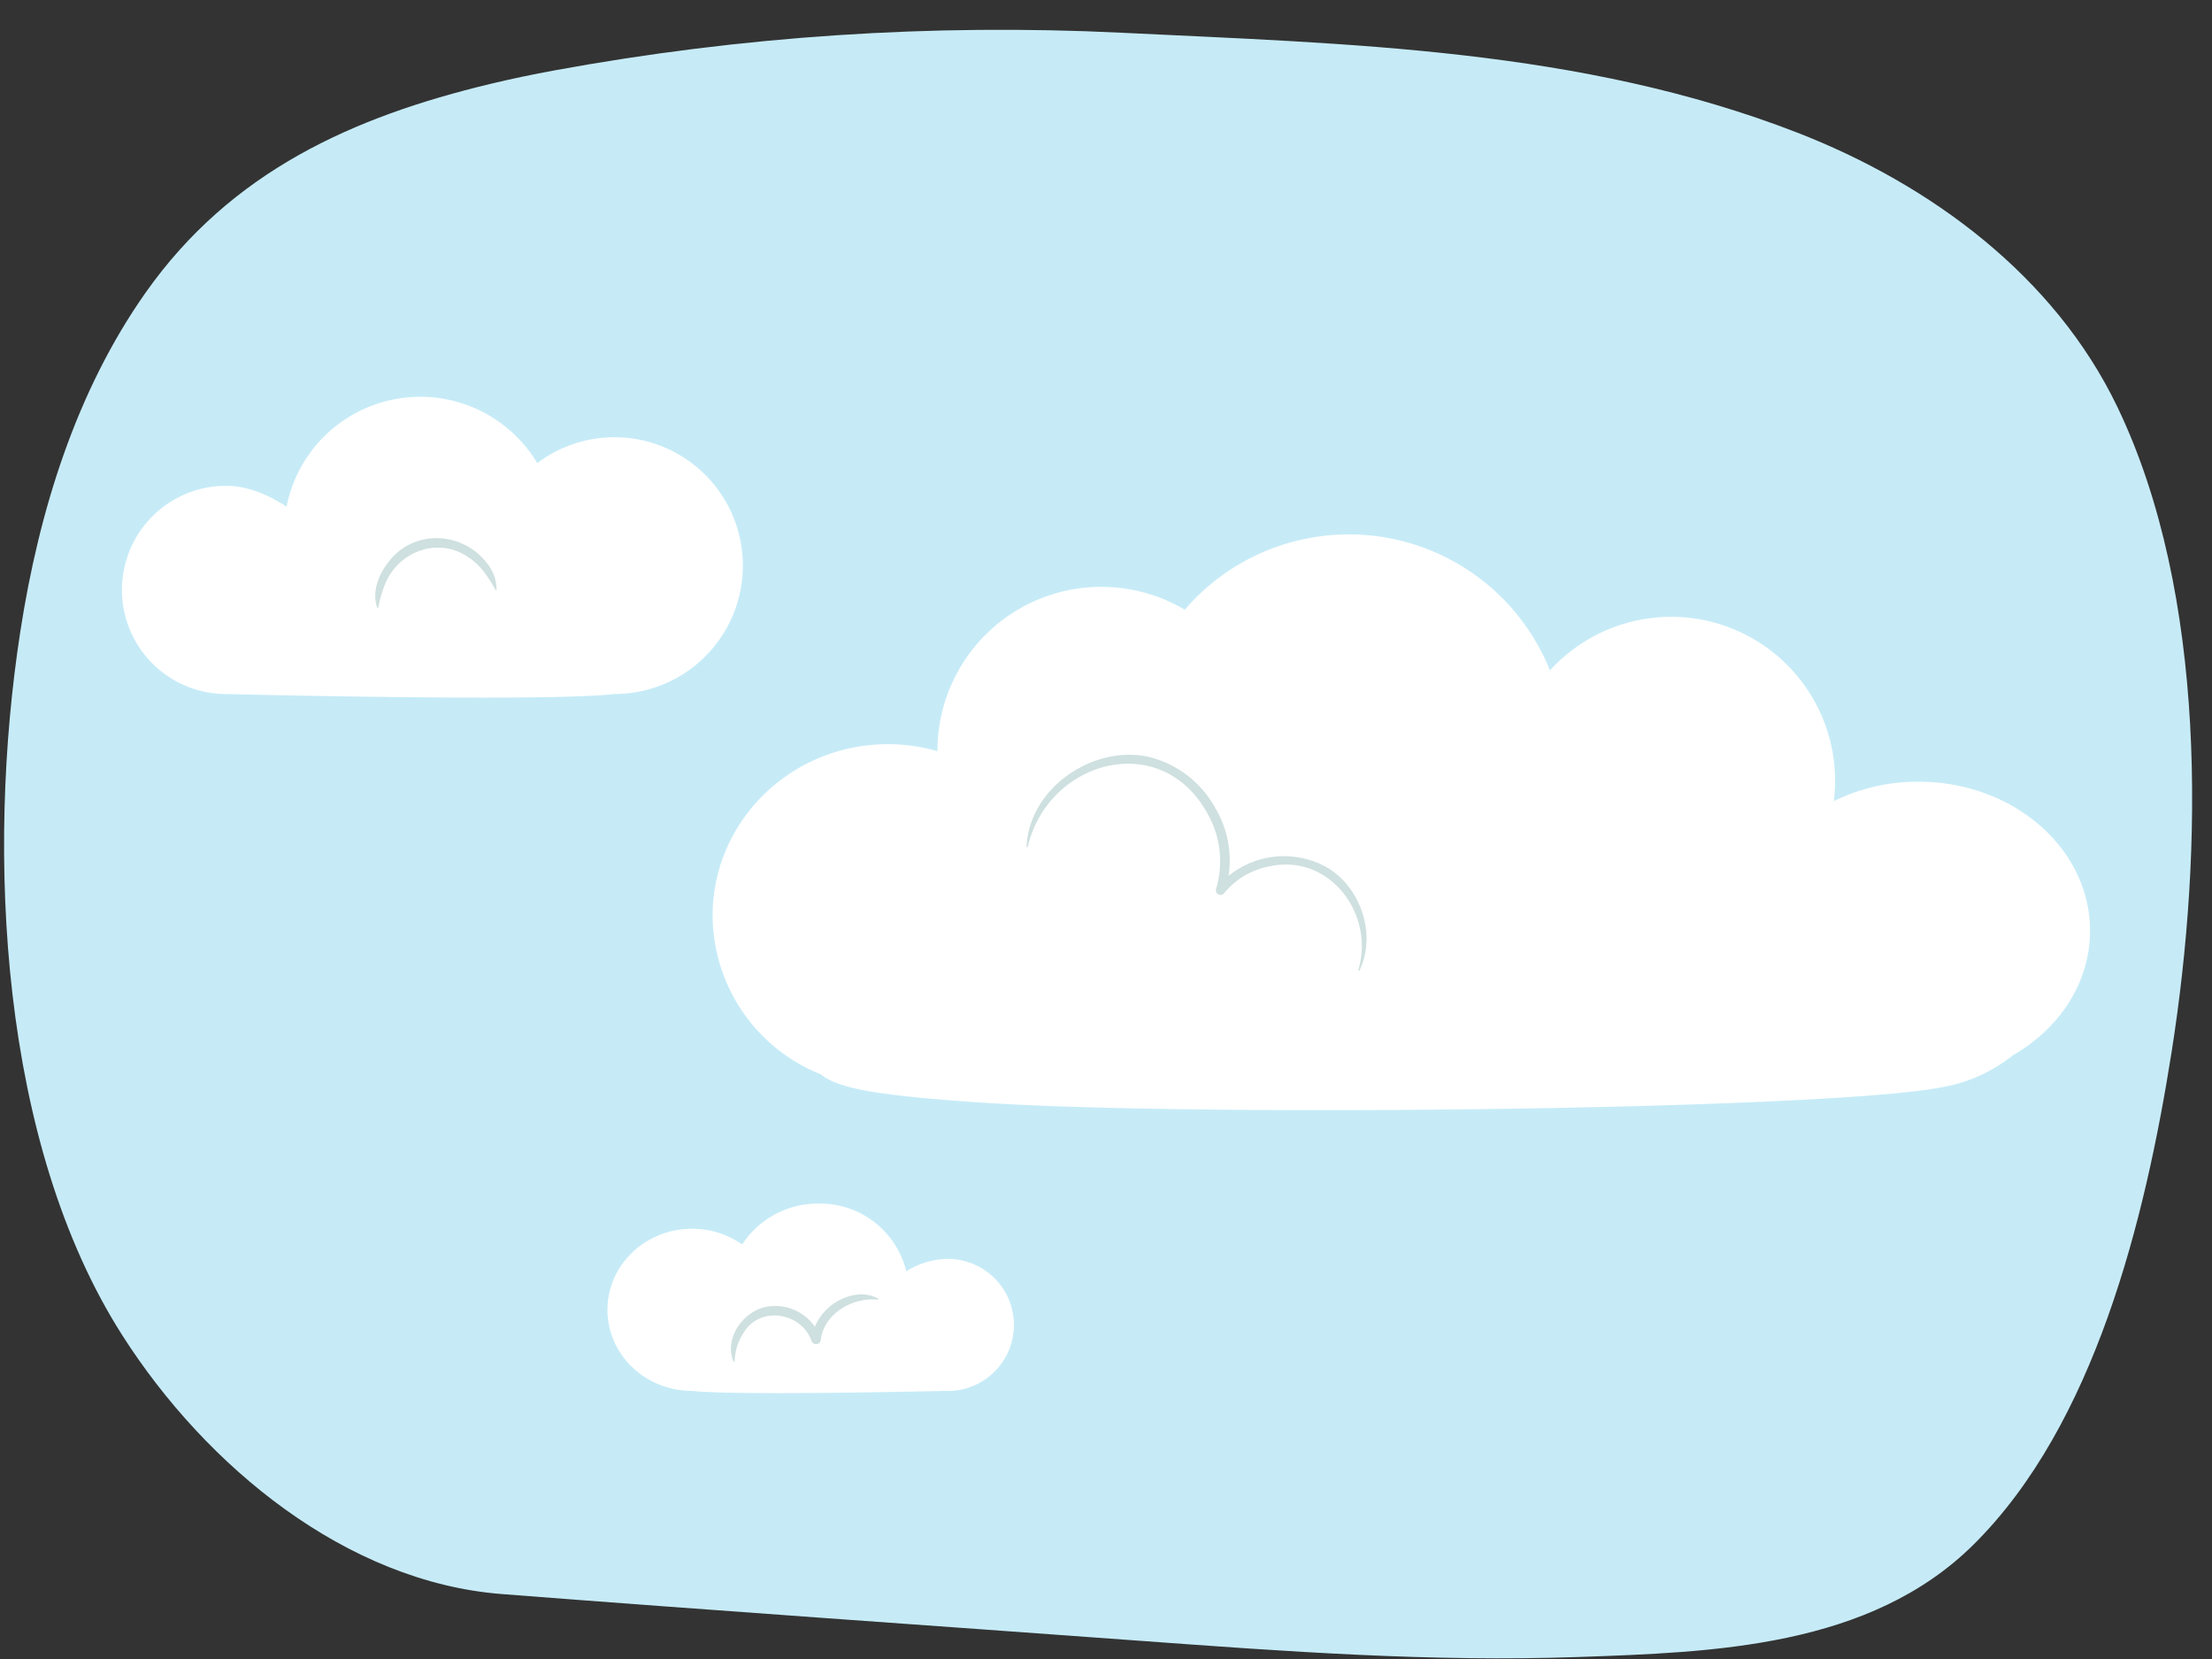 <svg xmlns="http://www.w3.org/2000/svg" xmlns:xlink="http://www.w3.org/1999/xlink" width="380" height="285" viewBox="0 0 380 285"><rect x="0" y="0" width="380" height="285" fill="#333333" stroke="none"/><defs><clipPath id="a"><path d="M84.194,14.423C60.724,20.07,39.74,29.377,25.012,50.277,13.09,67.194,6.693,87.761,3.49,108.487-2.4,146.6-.03,196.4,20.993,229.364c14.446,22.655,38.573,42.412,65.213,44.48,36.56,2.838,73.147,5.356,109.718,8.034,25.011,1.831,50.094,3.663,75.181,2.78,23.21-.817,50.138-1.628,67.986-19.368,20.737-20.612,29.4-55.649,33.963-84.525,5.464-34.625,6.133-78.685-9.3-110.836-10.821-22.549-32.144-38.262-55-47.144C271.593,8.342,231.726,7.535,192.623,5.622a425.013,425.013,0,0,0-97.36,6.47C91.549,12.774,87.853,13.543,84.194,14.423Z" fill="none"/></clipPath></defs><g clip-path="url(#a)"><rect x="-10.126" y="-36.447" width="416.469" height="344.833" transform="translate(0.789 -1.143) rotate(0.331)" fill="#c6ebf7"/><path d="M105.558,75.626a21.435,21.435,0,0,0-13.408,4.7A22.907,22.907,0,0,0,49.591,87.9c-2.927-2.02-6.739-3.936-10.752-3.936a17.375,17.375,0,0,0,0,34.75s54.905,1.39,66.719,0a21.545,21.545,0,0,0,0-43.09Z" fill="#fff" stroke="#fff" stroke-linejoin="round" stroke-width="1.026"/><path d="M118.9,211.6a14.374,14.374,0,0,1,8.733,2.925,15.049,15.049,0,0,1,12.995-7.252,14.744,14.744,0,0,1,14.725,11.971,13.169,13.169,0,0,1,7-2.451,10.829,10.829,0,1,1,0,21.636s-35.76.866-43.455,0c-7.75,0-14.033-6.006-14.033-13.414S111.146,211.6,118.9,211.6Z" fill="#fff" stroke="#fff" stroke-linejoin="round" stroke-width="1.026"/><path d="M358.536,159.9c0-13.865-12.97-25.1-28.968-25.1a32.186,32.186,0,0,0-15.183,3.725,27.645,27.645,0,0,0-48.294-22.381,36.69,36.69,0,0,0-62.452-10.743A27.638,27.638,0,0,0,161.557,129c0,.25.03.492.037.74a30.158,30.158,0,0,0-9.05-1.384c-16.353,0-29.611,12.97-29.611,28.968A28.979,28.979,0,0,0,141.246,184.1c2.793,2.352,9.267,3.558,26.748,4.763,37.336,2.575,145.481,1.288,165.436-2.575a26.3,26.3,0,0,0,12.1-5.442C353.363,176.354,358.536,168.651,358.536,159.9Z" fill="#fff" stroke="#fff" stroke-linejoin="round" stroke-width="1.026"/><path d="M176.346,145.5c.413-10.041,11.341-17.6,21.007-15.47a17.873,17.873,0,0,1,11.436,8.808,17.671,17.671,0,0,1,1.64,14.359l-1.381-.752a15.089,15.089,0,0,1,18.823-3.482c5.956,3.444,8.663,11.663,5.641,17.821l-.19-.076c2.954-9.6-4.891-20.114-15.189-17.886a13.134,13.134,0,0,0-7.835,4.616.8.8,0,0,1-1.382-.752,16.514,16.514,0,0,0-1.552-13.046c-8.041-14.43-27.373-8.971-30.815,5.883l-.2-.023Z" fill="#cee0df"/><path d="M64.8,104.353c-.921-2.618.186-5.512,1.805-7.627,4.447-6.137,13.53-5.471,17.564.741a6.985,6.985,0,0,1,1.126,3.838.105.105,0,0,1-.108.1c-1.251-2.159-2.554-4.275-4.691-5.643-5.3-3.722-12.391-.937-14.5,5A19.089,19.089,0,0,0,65,104.337a.106.106,0,0,1-.2.016Z" fill="#cee0df"/><path d="M126.006,233.861c-1.585-3.769,1.385-8.216,5.184-9.264a8.261,8.261,0,0,1,9.773,5.244l-1.579.161a9.157,9.157,0,0,1,7.779-7.588,6.265,6.265,0,0,1,3.665.646.105.105,0,0,1-.059.2c-4.34-.433-9.253,2.441-9.77,6.939a.815.815,0,0,1-1.579.161c-1.76-4.935-8.882-6.093-11.684-1.389a9.3,9.3,0,0,0-1.53,4.854.105.105,0,0,1-.2.04Z" fill="#cee0df"/></g></svg>